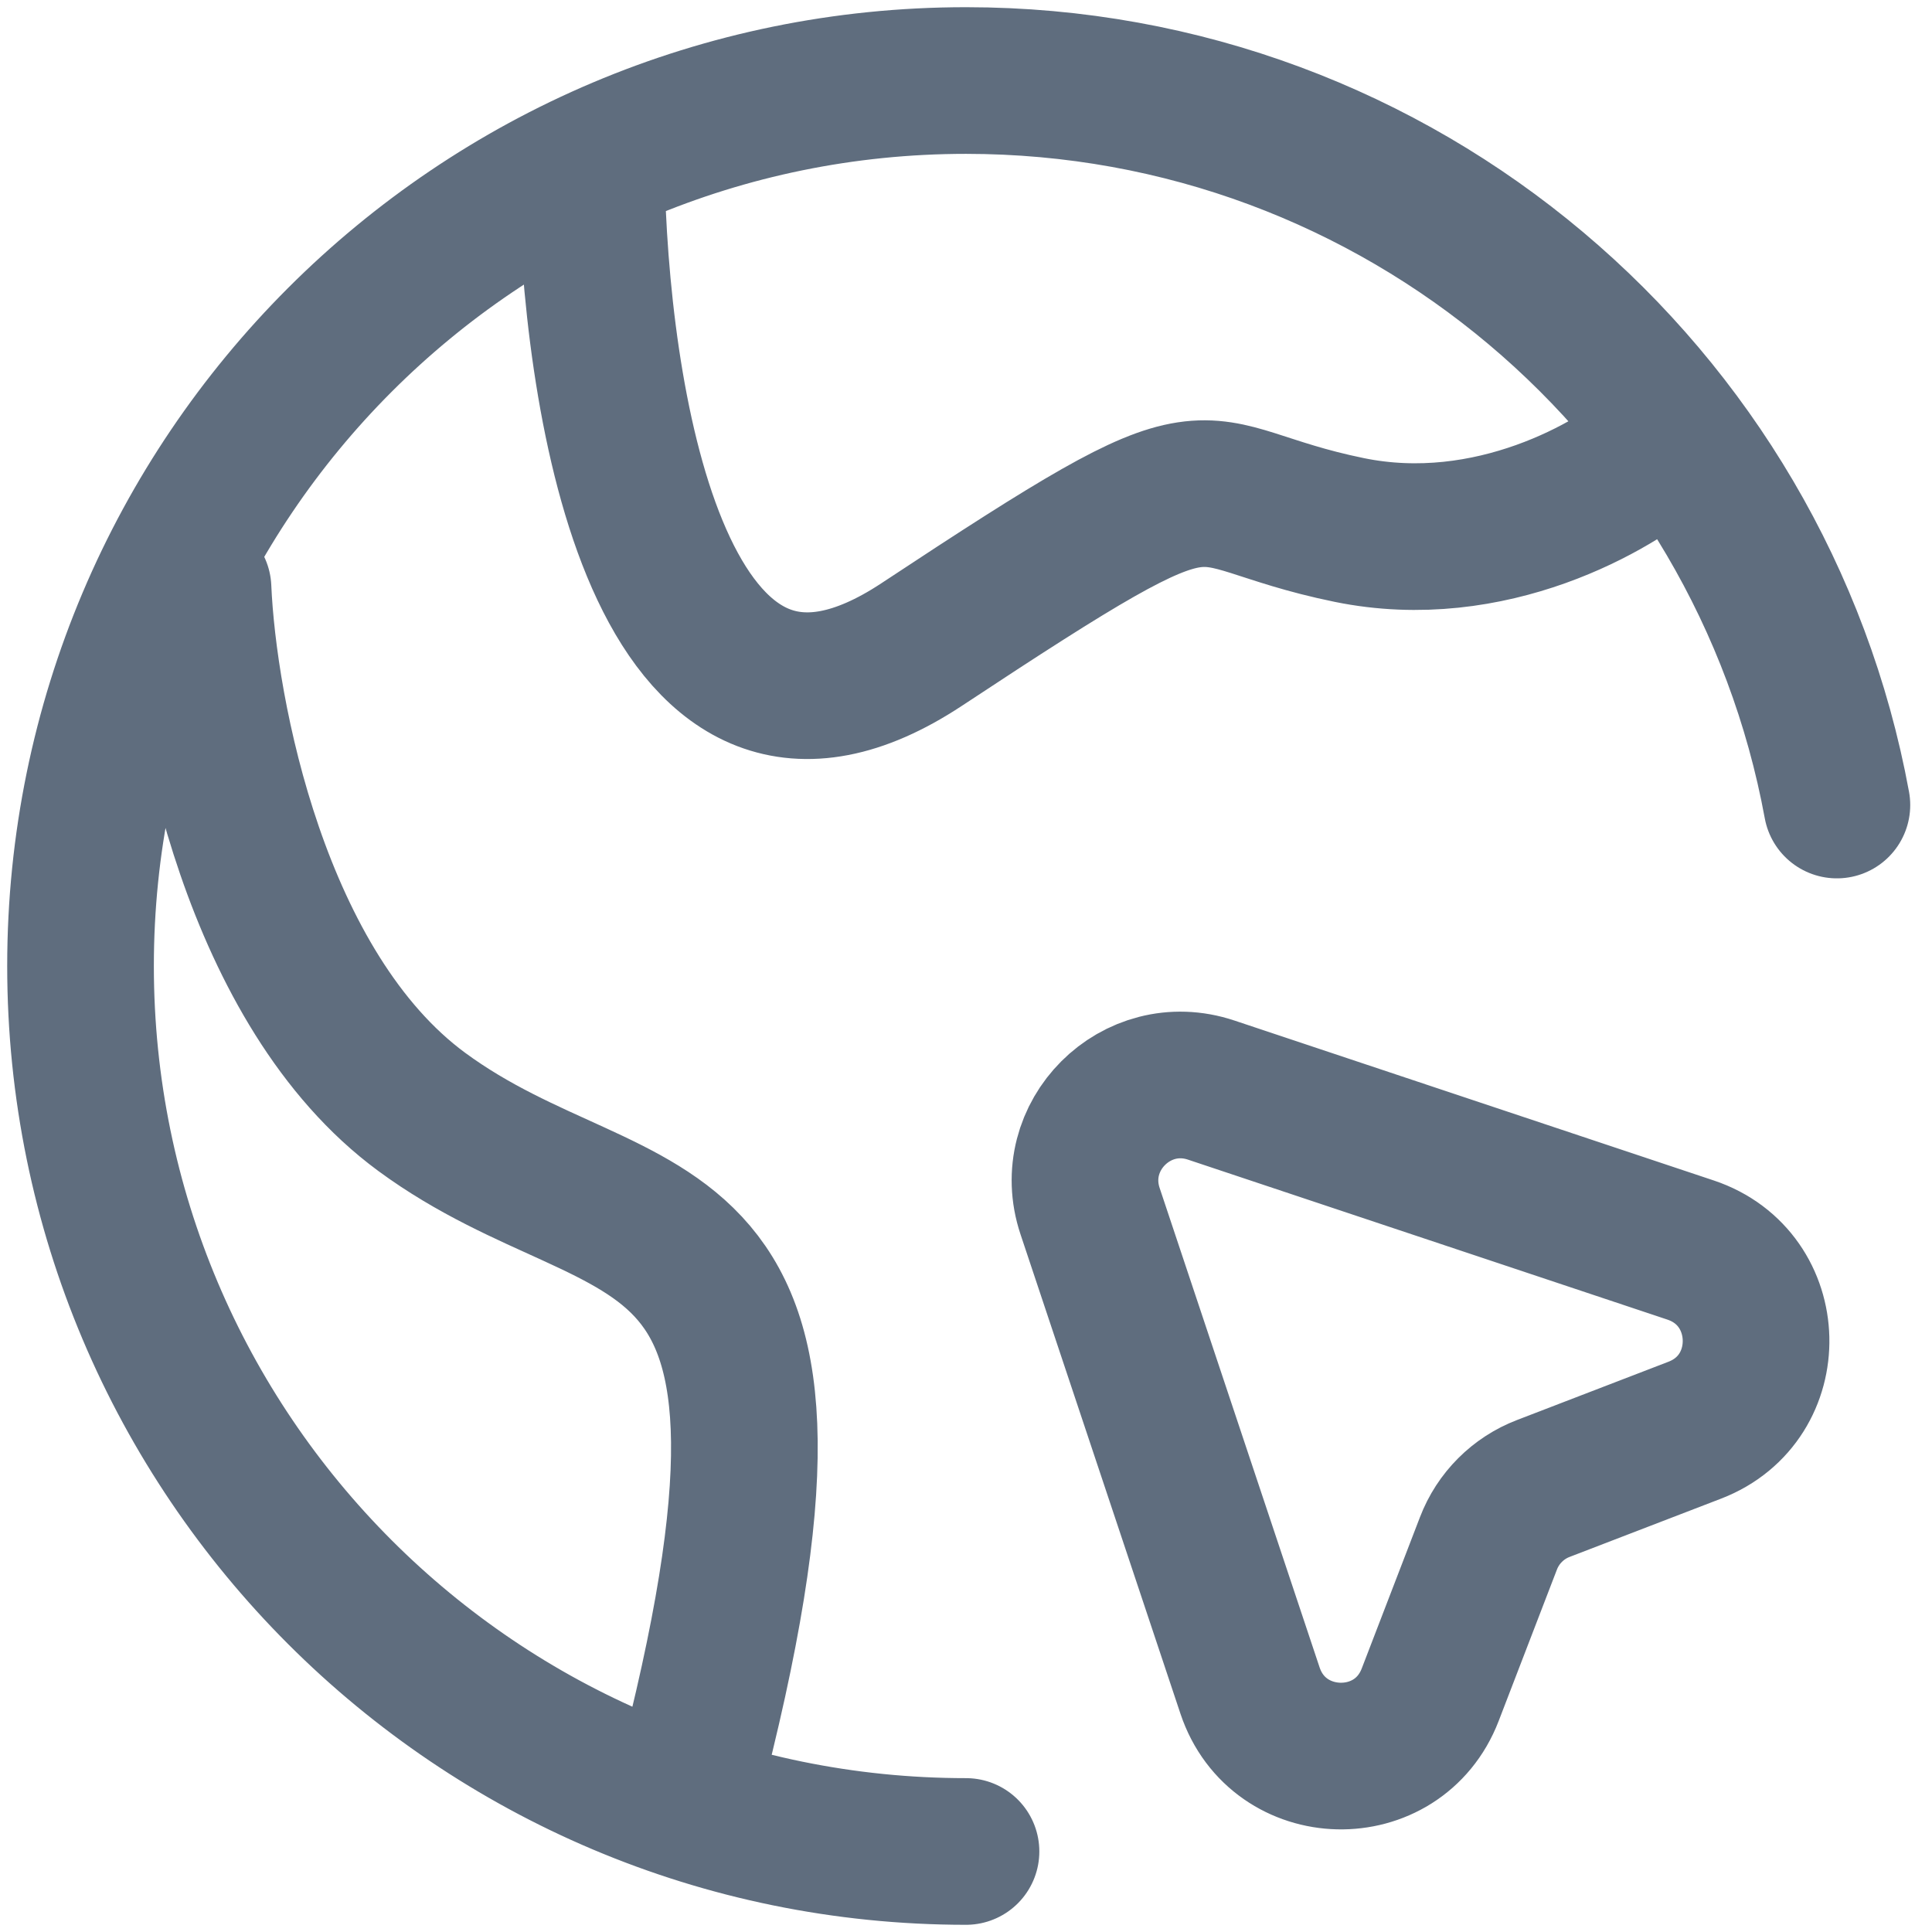 <svg width="22" height="22" viewBox="0 0 22 22" fill="none" xmlns="http://www.w3.org/2000/svg">
<path d="M11 21.083C5.431 21.083 0.917 16.569 0.917 11C0.917 5.431 5.431 0.917 11 0.917C15.943 0.917 20.055 4.473 20.917 9.167M6.738 2.177C6.82 4.844 7.591 9.256 10.494 7.34C14.122 4.944 13.355 5.624 15.364 6.035C16.97 6.364 18.394 5.539 18.905 5.086M2.255 6.7C2.316 8.107 2.91 11.269 4.802 12.661C7.166 14.4 9.703 13.245 7.822 20.392M12.413 13.792L14.234 19.25C14.558 20.221 15.919 20.253 16.286 19.298L16.949 17.575C17.059 17.287 17.287 17.059 17.575 16.949L19.298 16.286C20.253 15.919 20.221 14.558 19.25 14.234L13.792 12.413C12.939 12.128 12.128 12.939 12.413 13.792Z" stroke="#5F6D7E" stroke-width="1.67" stroke-linecap="round"/>
</svg>
